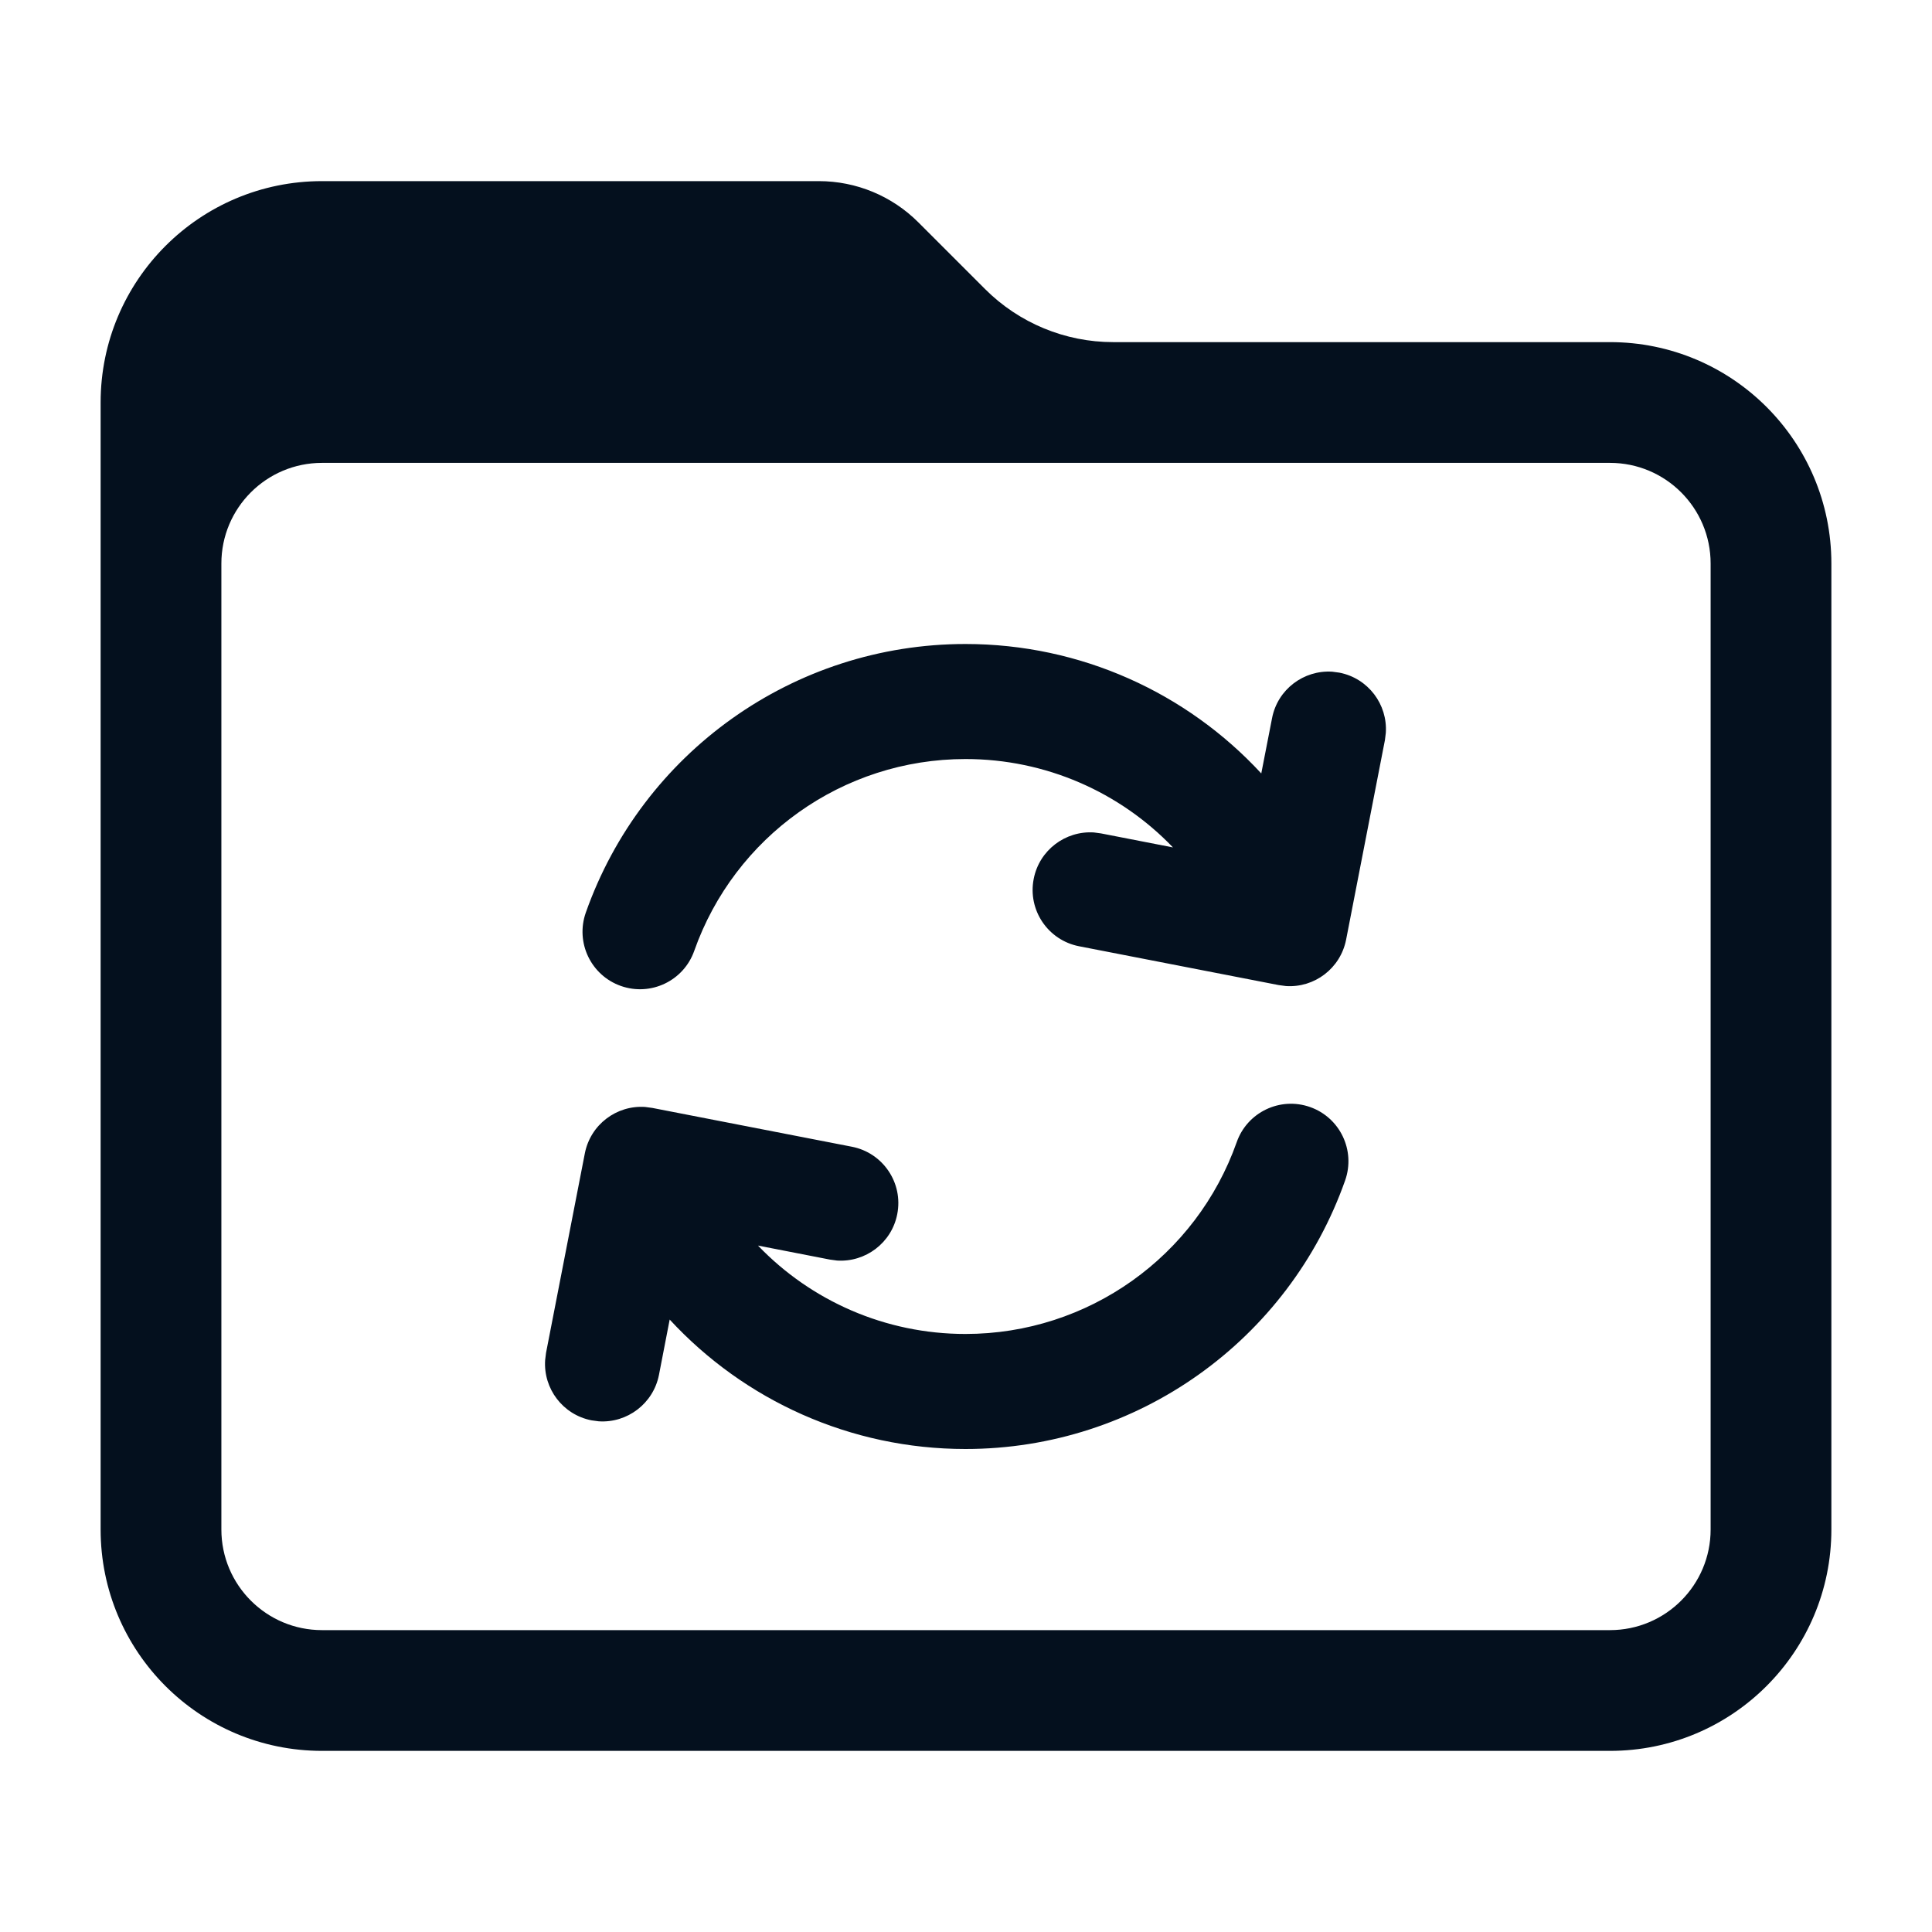 <svg width="24" height="24" viewBox="0 0 24 24" fill="none" xmlns="http://www.w3.org/2000/svg">
<path fill-rule="evenodd" clip-rule="evenodd" d="M4 2.25C2.481 2.25 1.25 3.481 1.25 5V19C1.25 20.519 2.481 21.75 4 21.75H20C21.519 21.75 22.75 20.519 22.75 19V7C22.75 5.481 21.519 4.25 20 4.25H13.828C13.232 4.25 12.659 4.013 12.237 3.591L11.409 2.763C11.081 2.434 10.636 2.25 10.172 2.25H4ZM2.75 7C2.75 6.31 3.31 5.75 4 5.75H20C20.69 5.75 21.25 6.31 21.25 7V19C21.25 19.69 20.69 20.25 20 20.25H4C3.31 20.25 2.75 19.69 2.75 19V7ZM7.713 12.248C7.341 12.117 7.146 11.709 7.277 11.337C7.977 9.353 9.856 8 11.994 8C13.423 8 14.742 8.605 15.668 9.608L15.802 8.921C15.871 8.563 16.196 8.321 16.55 8.344L16.639 8.356C16.996 8.426 17.239 8.75 17.215 9.105L17.204 9.194L16.722 11.672C16.652 12.03 16.328 12.273 15.974 12.249L15.884 12.237L13.406 11.755C13.018 11.68 12.765 11.305 12.841 10.918C12.91 10.561 13.235 10.318 13.589 10.341L13.678 10.353L14.571 10.527C13.912 9.84 12.99 9.429 11.994 9.429C10.467 9.429 9.124 10.395 8.624 11.812C8.493 12.184 8.085 12.379 7.713 12.248ZM16.71 14.663C16.841 14.291 16.646 13.883 16.274 13.752C15.902 13.621 15.494 13.816 15.363 14.188C14.863 15.605 13.52 16.571 11.993 16.571C10.997 16.571 10.075 16.16 9.416 15.473L10.309 15.647L10.398 15.659C10.752 15.682 11.077 15.439 11.146 15.082C11.222 14.695 10.969 14.32 10.582 14.245L8.103 13.763L8.014 13.751C7.659 13.727 7.335 13.97 7.265 14.328L6.783 16.806L6.772 16.895C6.748 17.25 6.991 17.574 7.348 17.644L7.437 17.656C7.791 17.68 8.116 17.436 8.186 17.079L8.319 16.392C9.245 17.395 10.564 18 11.993 18C14.131 18 16.01 16.647 16.71 14.663Z" fill="#04101E"/>
</svg>
